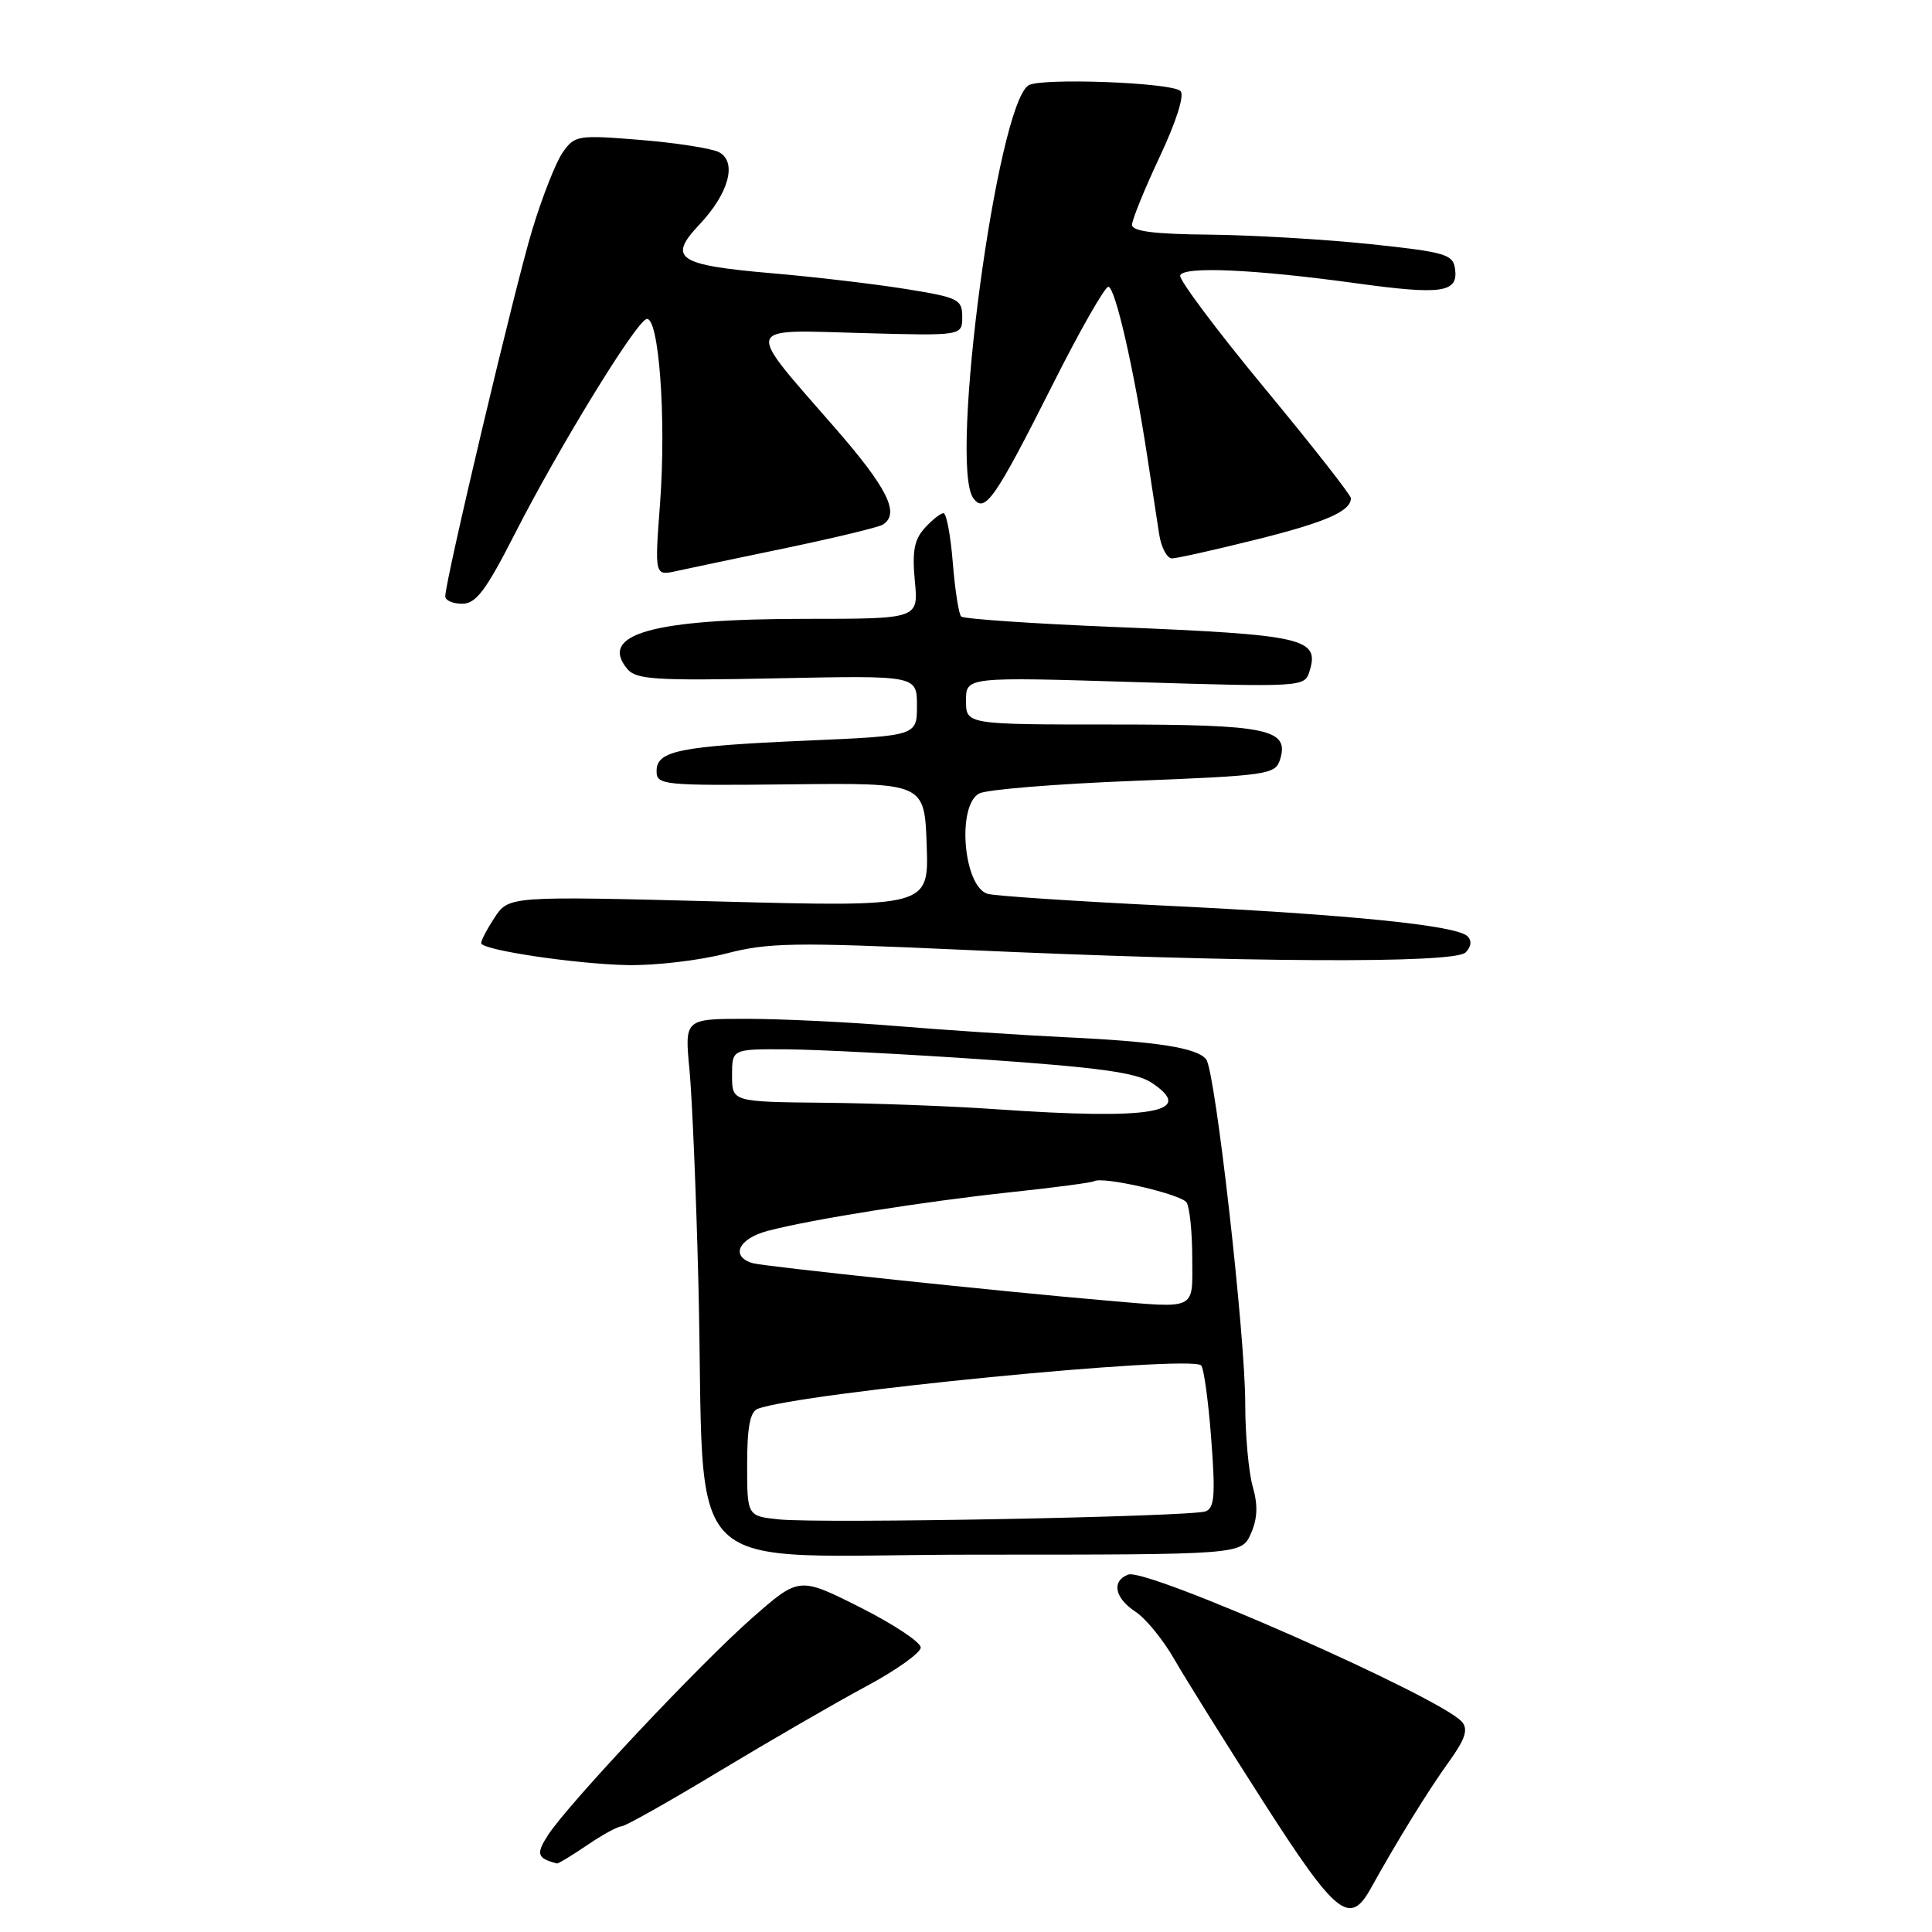 <?xml version="1.0" encoding="UTF-8" standalone="no"?>
<!DOCTYPE svg PUBLIC "-//W3C//DTD SVG 1.1//EN" "http://www.w3.org/Graphics/SVG/1.1/DTD/svg11.dtd" >
<svg xmlns="http://www.w3.org/2000/svg" xmlns:xlink="http://www.w3.org/1999/xlink" version="1.1" viewBox="0 0 256 256">
 <g >
 <path fill="currentColor"
d=" M 181.62 250.25 C 185.16 243.87 189.25 237.24 191.95 233.50 C 194.14 230.46 194.57 229.18 193.73 228.17 C 191.08 224.99 151.94 207.70 149.49 208.64 C 147.25 209.50 147.69 211.75 150.46 213.56 C 151.81 214.45 154.12 217.27 155.59 219.84 C 157.06 222.40 162.37 230.90 167.38 238.72 C 177.05 253.80 178.84 255.25 181.62 250.25 Z  M 77.79 244.50 C 79.81 243.12 81.86 242.00 82.35 242.00 C 82.83 242.00 88.69 238.70 95.36 234.67 C 102.04 230.65 110.76 225.60 114.75 223.46 C 118.74 221.33 122.00 219.00 122.00 218.30 C 122.00 217.60 118.38 215.20 113.95 212.97 C 105.89 208.92 105.89 208.92 99.66 214.39 C 92.75 220.46 75.30 239.02 72.62 243.15 C 70.99 245.67 71.16 246.23 73.80 246.92 C 73.97 246.96 75.76 245.88 77.79 244.50 Z  M 165.75 203.21 C 166.63 201.21 166.70 199.45 165.99 196.97 C 165.45 195.07 165.00 190.14 165.00 186.01 C 165.01 176.98 161.04 141.96 159.83 140.38 C 158.65 138.84 153.38 138.01 141.00 137.43 C 135.22 137.15 125.25 136.49 118.83 135.96 C 112.41 135.43 103.46 135.00 98.93 135.00 C 90.71 135.00 90.71 135.00 91.36 141.75 C 91.71 145.46 92.25 158.18 92.54 170.00 C 93.54 210.44 89.01 206.00 129.34 206.00 C 164.51 206.00 164.51 206.00 165.75 203.21 Z  M 96.17 126.36 C 101.83 124.89 105.17 124.84 127.50 125.85 C 164.64 127.54 192.70 127.70 194.19 126.21 C 194.95 125.45 195.05 124.65 194.45 124.06 C 193.01 122.62 178.88 121.19 154.50 120.01 C 142.40 119.42 131.76 118.71 130.86 118.44 C 127.65 117.46 126.76 106.73 129.75 105.14 C 130.71 104.62 139.93 103.87 150.22 103.47 C 167.87 102.78 168.99 102.62 169.60 100.69 C 170.90 96.60 168.05 96.00 147.31 96.00 C 128.00 96.00 128.00 96.00 128.00 92.84 C 128.00 89.69 128.00 89.69 150.42 90.38 C 172.36 91.05 172.86 91.02 173.49 89.04 C 174.91 84.56 173.01 84.12 147.72 83.08 C 136.84 82.64 127.68 82.01 127.36 81.69 C 127.04 81.37 126.54 78.16 126.25 74.56 C 125.96 70.95 125.41 68.00 125.02 68.00 C 124.63 68.00 123.51 68.89 122.53 69.97 C 121.14 71.50 120.85 73.07 121.22 76.97 C 121.71 82.00 121.71 82.00 106.80 82.00 C 86.49 82.00 79.28 84.02 83.12 88.64 C 84.29 90.05 86.84 90.21 102.98 89.88 C 121.50 89.50 121.50 89.50 121.50 93.50 C 121.50 97.50 121.50 97.50 107.00 98.13 C 89.98 98.87 87.00 99.48 87.00 102.17 C 87.00 104.03 87.78 104.11 104.75 103.93 C 122.50 103.73 122.50 103.73 122.79 111.96 C 123.08 120.18 123.08 120.18 95.25 119.45 C 67.41 118.73 67.41 118.73 65.52 121.61 C 64.48 123.20 63.69 124.72 63.77 125.00 C 64.03 125.92 76.41 127.75 83.17 127.88 C 86.84 127.95 92.69 127.26 96.17 126.36 Z  M 68.21 70.75 C 74.06 59.28 84.17 42.78 85.65 42.28 C 87.29 41.74 88.31 55.41 87.46 66.70 C 86.74 76.30 86.74 76.30 89.62 75.67 C 91.20 75.32 97.77 73.94 104.22 72.60 C 110.66 71.25 116.40 69.87 116.97 69.52 C 119.30 68.08 117.62 64.69 110.54 56.58 C 98.60 42.89 98.37 43.69 114.15 44.13 C 127.50 44.50 127.50 44.50 127.50 42.00 C 127.50 39.66 127.01 39.42 120.00 38.29 C 115.88 37.63 107.87 36.68 102.20 36.20 C 89.76 35.12 88.44 34.23 92.68 29.75 C 96.58 25.62 97.71 21.44 95.26 20.16 C 94.29 19.66 89.61 18.93 84.86 18.54 C 76.57 17.87 76.16 17.93 74.58 20.17 C 73.67 21.45 71.84 26.10 70.51 30.50 C 68.22 38.05 59.00 76.92 59.00 79.02 C 59.00 79.56 60.01 80.00 61.25 80.00 C 63.08 79.99 64.38 78.26 68.21 70.75 Z  M 166.35 71.52 C 175.64 69.21 179.00 67.75 179.00 66.01 C 179.00 65.60 173.84 59.01 167.52 51.38 C 161.21 43.75 156.20 37.05 156.38 36.50 C 156.78 35.26 166.16 35.67 179.74 37.54 C 191.07 39.10 193.25 38.78 192.80 35.62 C 192.53 33.69 191.52 33.40 181.50 32.34 C 175.45 31.71 165.89 31.15 160.25 31.09 C 152.97 31.03 150.00 30.65 150.00 29.79 C 150.00 29.13 151.65 25.07 153.67 20.77 C 155.88 16.06 156.98 12.59 156.42 12.06 C 155.24 10.93 137.89 10.28 136.28 11.31 C 132.10 13.97 125.73 61.53 128.96 66.00 C 130.48 68.11 131.81 66.20 139.59 50.75 C 143.12 43.74 146.40 38.00 146.86 38.00 C 147.76 38.00 150.25 48.87 152.02 60.50 C 152.60 64.35 153.31 68.96 153.59 70.75 C 153.86 72.54 154.63 73.99 155.30 73.99 C 155.96 73.98 160.93 72.87 166.35 71.52 Z  M 103.25 201.33 C 99.00 200.89 99.00 200.89 99.00 194.05 C 99.00 189.13 99.39 187.06 100.39 186.68 C 105.90 184.57 157.57 179.50 159.15 180.92 C 159.51 181.24 160.11 185.60 160.49 190.61 C 161.06 198.04 160.93 199.81 159.76 200.26 C 157.88 200.98 108.75 201.91 103.25 201.33 Z  M 146.50 172.32 C 132.99 171.17 101.22 167.81 99.75 167.38 C 96.73 166.49 97.84 164.12 101.75 163.09 C 107.52 161.57 122.38 159.21 133.96 157.97 C 139.72 157.36 144.67 156.70 144.97 156.52 C 146.09 155.83 156.52 158.23 157.23 159.34 C 157.64 159.98 157.98 163.31 157.98 166.75 C 158.00 173.70 158.70 173.36 146.50 172.32 Z  M 132.00 146.98 C 126.22 146.57 115.99 146.19 109.25 146.12 C 97.00 146.00 97.00 146.00 97.00 142.50 C 97.00 139.00 97.00 139.00 104.25 139.04 C 108.24 139.07 120.15 139.68 130.72 140.41 C 145.45 141.43 150.55 142.13 152.54 143.43 C 158.60 147.41 152.73 148.42 132.00 146.98 Z "/>
</g>
</svg>